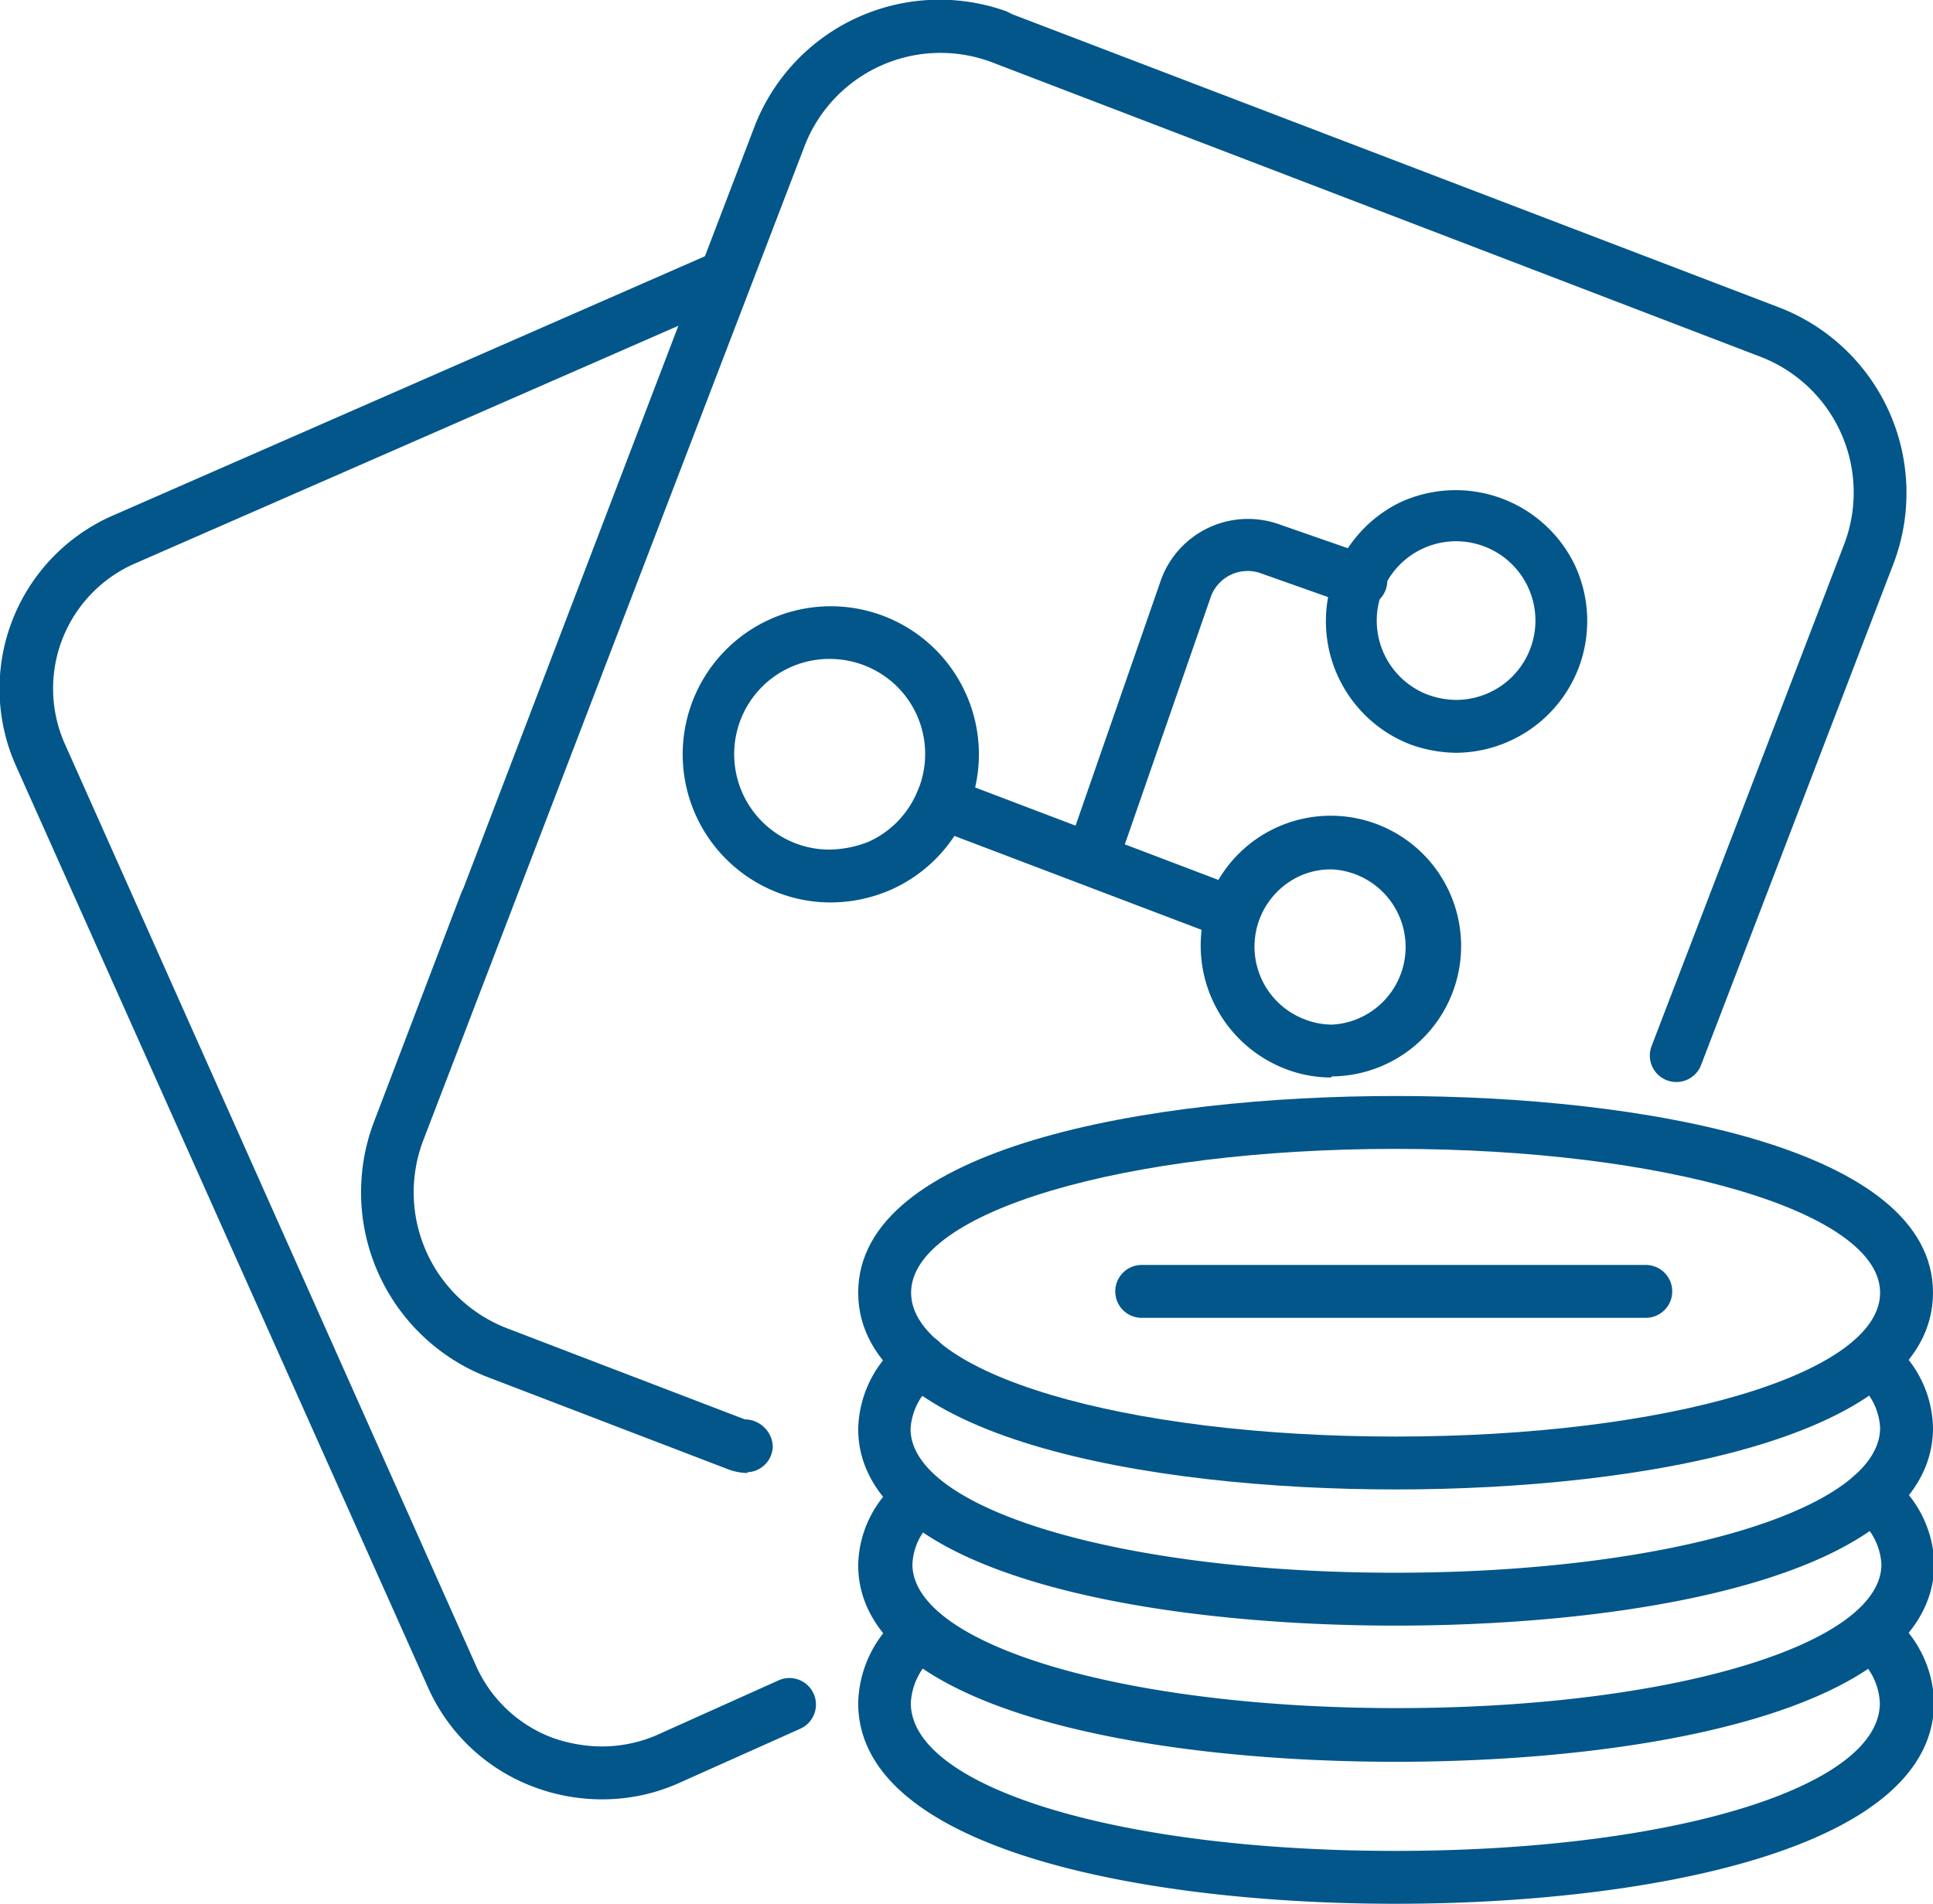 <?xml version="1.0" encoding="UTF-8"?>
<svg xmlns="http://www.w3.org/2000/svg" viewBox="0 0 73.09 72.02">
  <defs>
    <style>.cls-1{fill:#02568a;}</style>
  </defs>
  <g id="Layer_2" data-name="Layer 2">
    <g id="Layer_1-2" data-name="Layer 1">
      <path class="cls-1" d="M52.77,56.33c-9.37,0-20.32-1.95-20.32-7.44s10.95-7.44,20.32-7.44,20.32,1.95,20.32,7.44S62.14,56.33,52.77,56.33Zm0-12.88c-10.27,0-18.32,2.39-18.32,5.44s8,5.44,18.32,5.44,18.32-2.39,18.32-5.44S63,43.45,52.77,43.45Z"></path>
      <path class="cls-1" d="M52.77,61.48c-9.37,0-20.32-1.95-20.32-7.44a4.34,4.34,0,0,1,1.66-3.31,1,1,0,1,1,1.32,1.5,2.41,2.41,0,0,0-1,1.81c0,3.05,8,5.44,18.32,5.44S71.09,57.09,71.09,54a2.35,2.35,0,0,0-.92-1.75,1,1,0,0,1-.07-1.41,1,1,0,0,1,1.42-.07A4.29,4.29,0,0,1,73.09,54C73.09,59.53,62.14,61.48,52.77,61.48Z"></path>
      <path class="cls-1" d="M52.77,66.63c-9.37,0-20.32-1.94-20.32-7.44A4.23,4.23,0,0,1,34,56a1,1,0,0,1,1.36,1.46,2.31,2.31,0,0,0-.86,1.7c0,3.05,8,5.44,18.32,5.44s18.32-2.39,18.32-5.44a2.43,2.43,0,0,0-1-1.82,1,1,0,1,1,1.31-1.51,4.35,4.35,0,0,1,1.69,3.33C73.09,64.69,62.14,66.63,52.77,66.63Z"></path>
      <path class="cls-1" d="M52.77,72c-9.37,0-20.32-2-20.32-7.59a4.43,4.43,0,0,1,1.66-3.36,1,1,0,0,1,1.33,1.49,2.49,2.49,0,0,0-1,1.87c0,3.19,7.87,5.59,18.32,5.59s18.32-2.4,18.32-5.59a2.43,2.43,0,0,0-.93-1.81,1,1,0,0,1,0-1.42,1,1,0,0,1,1.41-.05,4.4,4.4,0,0,1,1.57,3.28C73.09,70,62.14,72,52.77,72Z"></path>
      <path class="cls-1" d="M22.84,68.05a7.35,7.35,0,0,1-2.66-.47,7.1,7.1,0,0,1-4-3.77L.62,29A7.15,7.15,0,0,1,4.26,19.5L27,9.54l.8,1.84L5.06,21.33a5.16,5.16,0,0,0-2.61,6.8L18,63a5.14,5.14,0,0,0,2.86,2.71,5.65,5.65,0,0,0,1.93.34,5.27,5.27,0,0,0,2-.41l4.65-2.09a1,1,0,0,1,.82,1.83l-4.67,2.09A7.08,7.08,0,0,1,22.84,68.05Z"></path>
      <path class="cls-1" d="M28.3,55.71a2.21,2.21,0,0,1-.84-.17l-9-3.45a7.5,7.5,0,0,1-4.32-9.66l3.27-8.58a1.89,1.89,0,0,1,.11-.25l11-28.79A7.5,7.5,0,0,1,38.06.43h0l.22.11,29,11.09a7.52,7.52,0,0,1,4.33,9.65l-7.29,19a1,1,0,1,1-1.87-.72l7.29-19a5.5,5.5,0,0,0-3.18-7.07L37.52,2.36a5.51,5.51,0,0,0-7.1,3.17L16,43.14a5.51,5.51,0,0,0,3.16,7.09l9,3.45h0a1.07,1.07,0,0,1,1.06,1,1,1,0,0,1-1,1Z"></path>
      <path class="cls-1" d="M31.39,34.13h0a5.52,5.52,0,0,1-2-.38,5.6,5.6,0,1,1,7.25-3.21h0a5.6,5.6,0,0,1-3,3.13A5.71,5.71,0,0,1,31.39,34.13Zm0-9.21A3.6,3.6,0,0,0,28,27.23a3.61,3.61,0,0,0,2.07,4.66,3.54,3.54,0,0,0,1.28.24h0a4.11,4.11,0,0,0,1.48-.29A3.59,3.59,0,0,0,34.7,29.9l.07-.17a3.59,3.59,0,0,0-2.1-4.57A3.65,3.65,0,0,0,31.37,24.92Z"></path>
      <path class="cls-1" d="M55.05,28.47h0a5.23,5.23,0,0,1-1.76-.33A5,5,0,0,1,52.94,19a5,5,0,0,1,6.62,2.4,5,5,0,0,1,.13,3.86A5,5,0,0,1,55.05,28.47Zm0-2h0a3,3,0,1,0-1.07-.2,3.21,3.21,0,0,0,1.06.2Z"></path>
      <path class="cls-1" d="M50.34,40.75h0a4.77,4.77,0,0,1-1.75-.33A5,5,0,0,1,45.72,34a4.93,4.93,0,1,1,4.63,6.71Zm0-7.87a2.85,2.85,0,0,0-1.17.24,2.94,2.94,0,0,0,.16,5.43,2.88,2.88,0,0,0,1.05.2,2.94,2.94,0,0,0,0-5.87Z"></path>
      <path class="cls-1" d="M46.4,35.47a.84.84,0,0,1-.35-.07L35.31,31.32A1,1,0,0,1,34.74,30,1,1,0,0,1,36,29.45l10.73,4.08a1,1,0,0,1,.58,1.29A1,1,0,0,1,46.4,35.47Z"></path>
      <path class="cls-1" d="M41.35,33.28a1,1,0,0,1-.33-.06A1,1,0,0,1,40.4,32l3.51-10.1a3.5,3.5,0,0,1,4.43-2.08L51.73,21a1,1,0,1,1-.67,1.88l-3.39-1.2a1.48,1.48,0,0,0-1.88.87l-3.5,10.08A1,1,0,0,1,41.35,33.28Z"></path>
      <path class="cls-1" d="M62.23,49.84H43.17a1,1,0,0,1,0-2H62.23a1,1,0,0,1,0,2Z"></path>
    </g>
  </g>
</svg>
